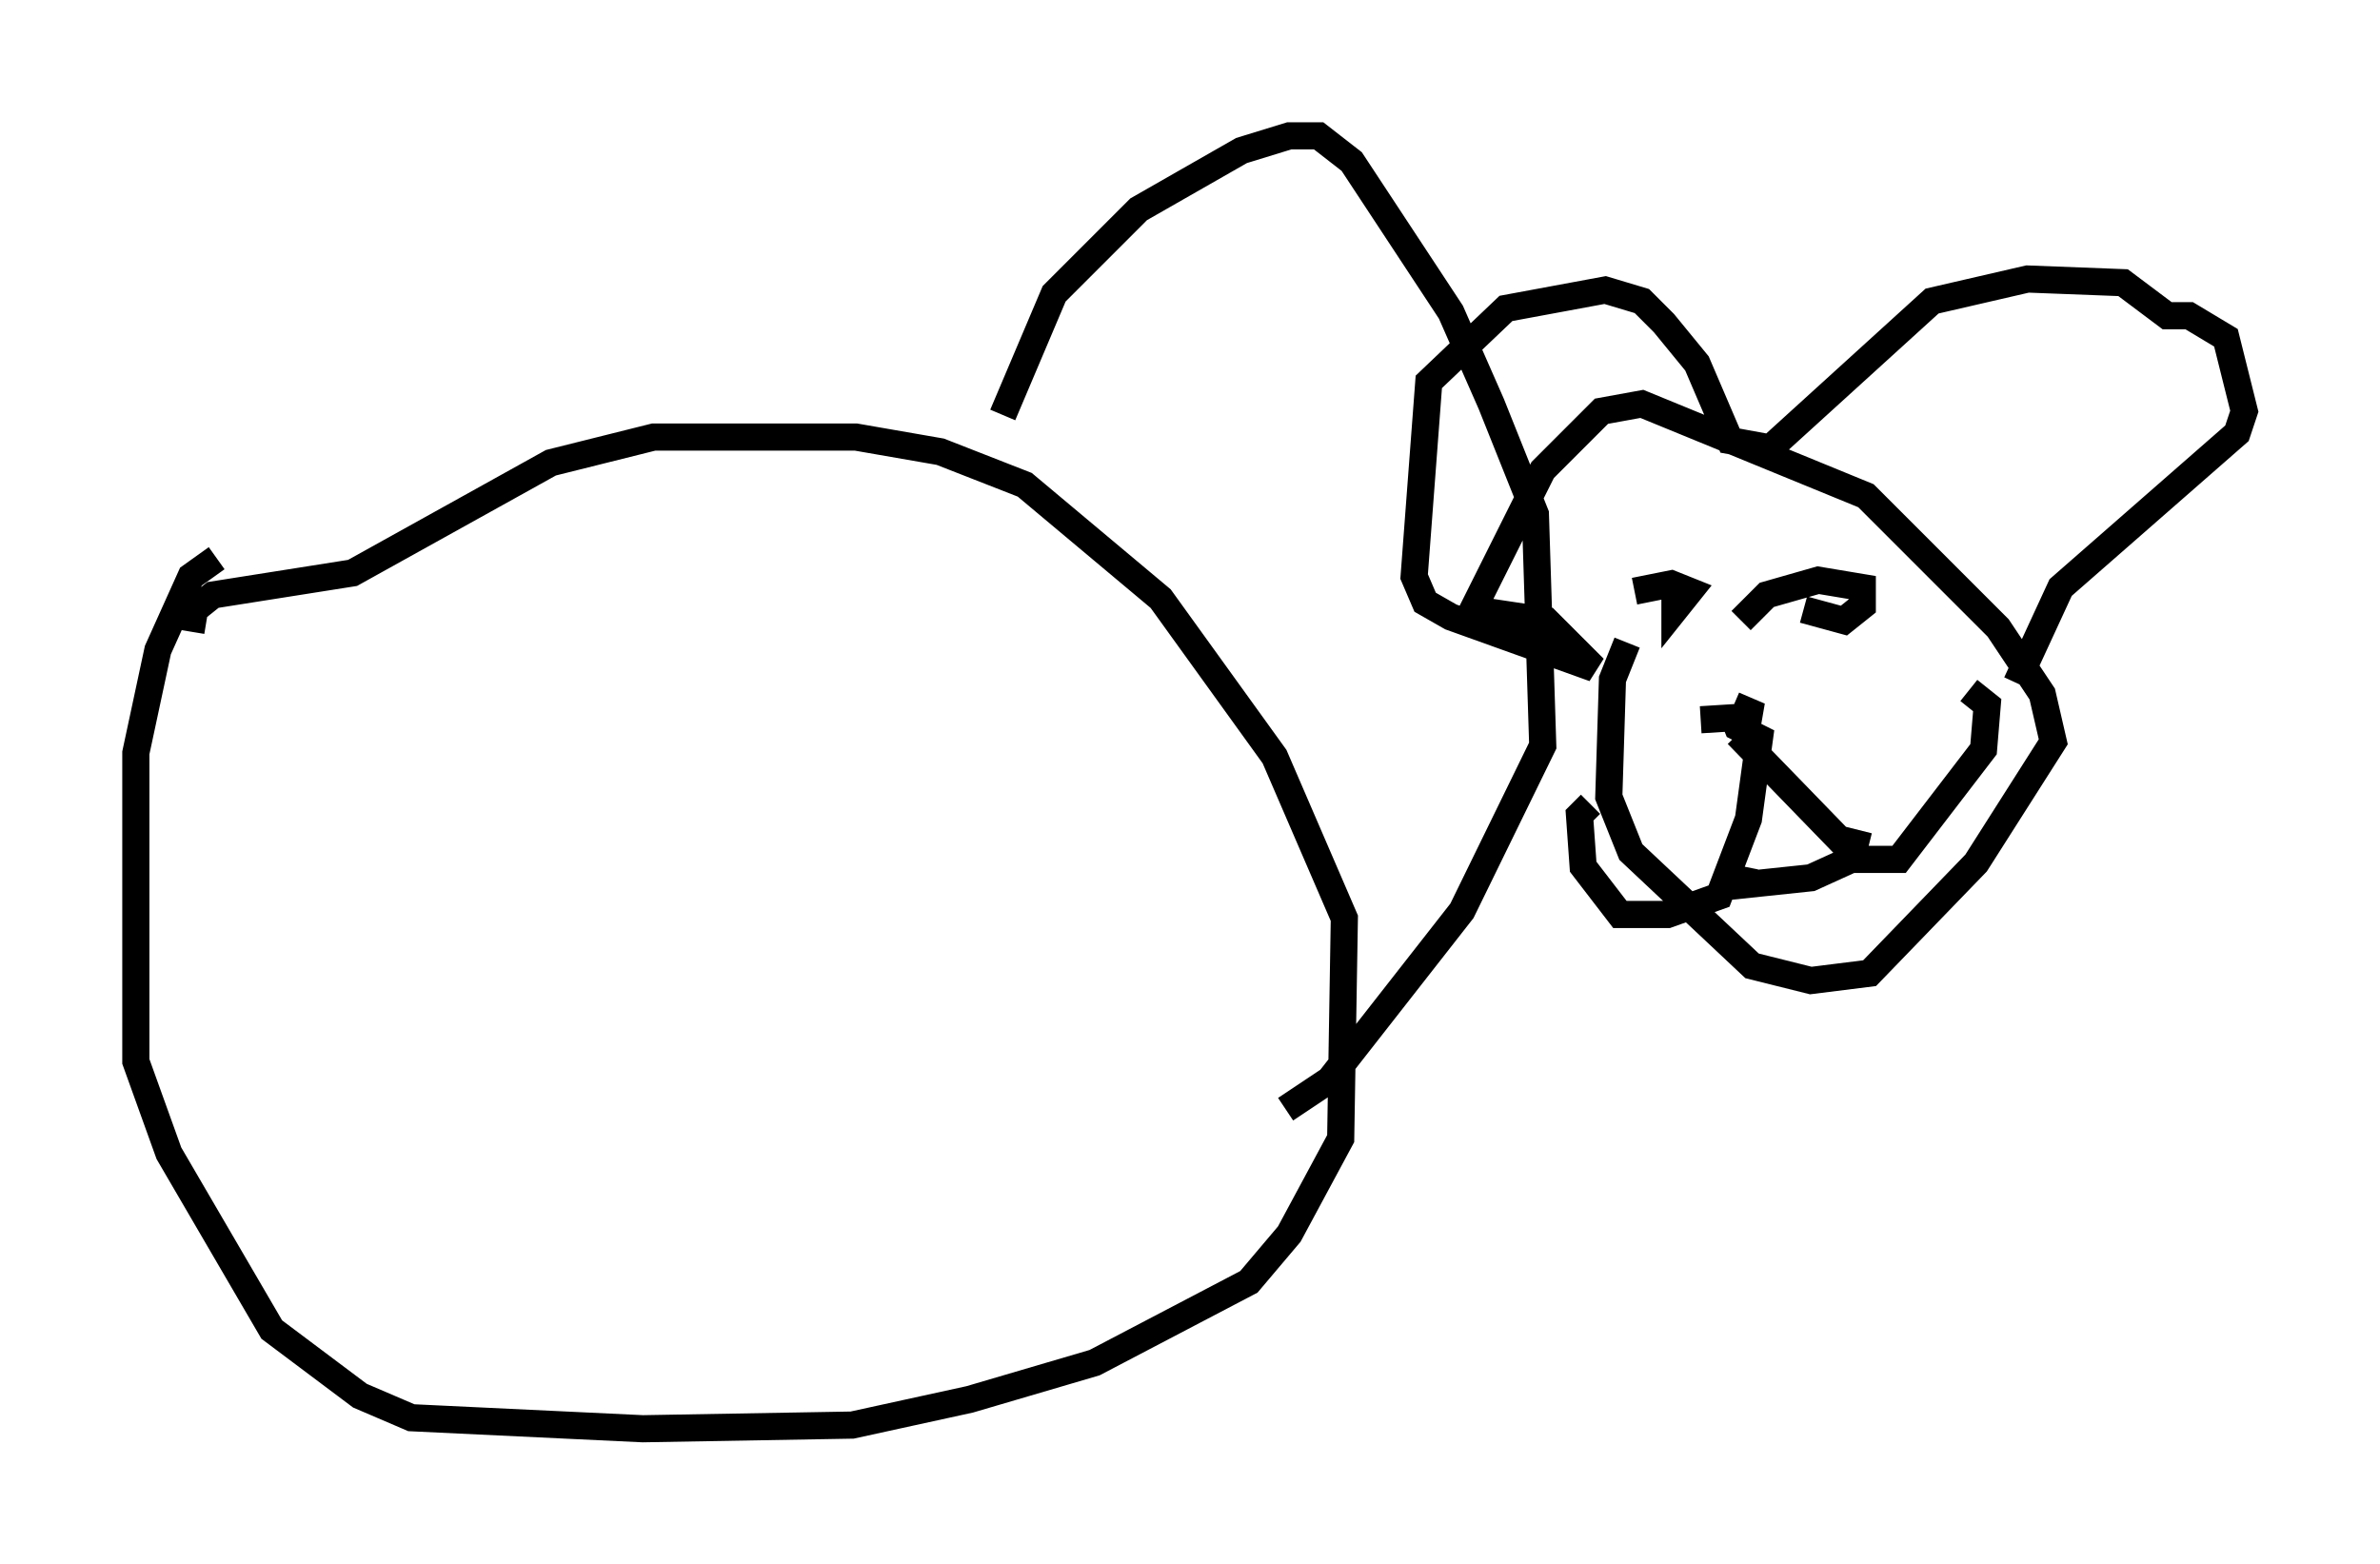 <?xml version="1.0" encoding="utf-8" ?>
<svg baseProfile="full" height="57.631" version="1.1" width="87.672" xmlns="http://www.w3.org/2000/svg" xmlns:ev="http://www.w3.org/2001/xml-events" xmlns:xlink="http://www.w3.org/1999/xlink"><defs /><rect fill="white" height="57.631" width="87.672" x="0" y="0" /><path d="M61.427, 22.321 m-1.488, 1.353 l-0.541, 1.353 -0.135, 4.33 l0.812, 2.03 4.465, 4.195 l2.165, 0.541 2.165, -0.271 l3.924, -4.059 2.842, -4.465 l-0.406, -1.759 -1.624, -2.436 l-4.871, -4.871 -8.254, -3.383 l-1.488, 0.271 -2.165, 2.165 l-2.571, 5.142 2.706, 0.406 l1.759, 1.759 -5.277, -1.894 l-0.947, -0.541 -0.406, -0.947 l0.541, -7.172 2.842, -2.706 l3.654, -0.677 1.353, 0.406 l0.812, 0.812 1.218, 1.488 l1.218, 2.842 1.488, 0.271 l5.954, -5.413 3.518, -0.812 l3.518, 0.135 1.624, 1.218 l0.812, 0.0 1.353, 0.812 l0.677, 2.706 -0.271, 0.812 l-6.495, 5.683 -1.624, 3.518 m-12.584, -3.518 l0.0, 0.812 0.541, -0.677 l-0.677, -0.271 -1.353, 0.271 m6.225, 0.677 l1.488, 0.406 0.677, -0.541 l0.0, -0.677 -1.624, -0.271 l-1.894, 0.541 -0.947, 0.947 m-1.488, 3.654 l2.165, -0.135 -0.947, -0.406 m-0.135, 0.135 l0.271, 0.677 0.812, 0.406 l-0.406, 2.977 -1.083, 2.842 l-1.894, 0.677 -1.759, 0.0 l-1.353, -1.759 -0.135, -1.894 l0.406, -0.406 m5.413, -2.571 l4.465, 4.601 1.488, 0.0 l3.112, -4.059 0.135, -1.624 l-0.677, -0.541 m-8.254, 6.495 l-0.135, 0.677 2.571, -0.271 l1.488, -0.677 0.271, -1.083 m-60.486, -10.013 l-0.947, 0.677 -1.218, 2.706 l-0.812, 3.789 0.0, 11.367 l1.218, 3.383 3.789, 6.495 l3.248, 2.436 1.894, 0.812 l8.525, 0.406 7.713, -0.135 l4.33, -0.947 4.601, -1.353 l5.683, -2.977 1.488, -1.759 l1.894, -3.518 0.135, -8.119 l-2.571, -5.954 -4.195, -5.819 l-5.007, -4.195 -3.112, -1.218 l-3.112, -0.541 -7.442, 0.0 l-3.789, 0.947 -7.307, 4.059 l-5.142, 0.812 -0.677, 0.541 l-0.135, 0.812 m29.905, -7.984 l1.894, -4.465 3.112, -3.112 l3.789, -2.165 1.759, -0.541 l1.083, 0.0 1.218, 0.947 l3.654, 5.548 1.488, 3.383 l1.624, 4.059 0.271, 8.525 l-2.977, 6.089 -4.871, 6.225 l-1.624, 1.083 " fill="none" stroke="black" stroke-width="1" /></svg>